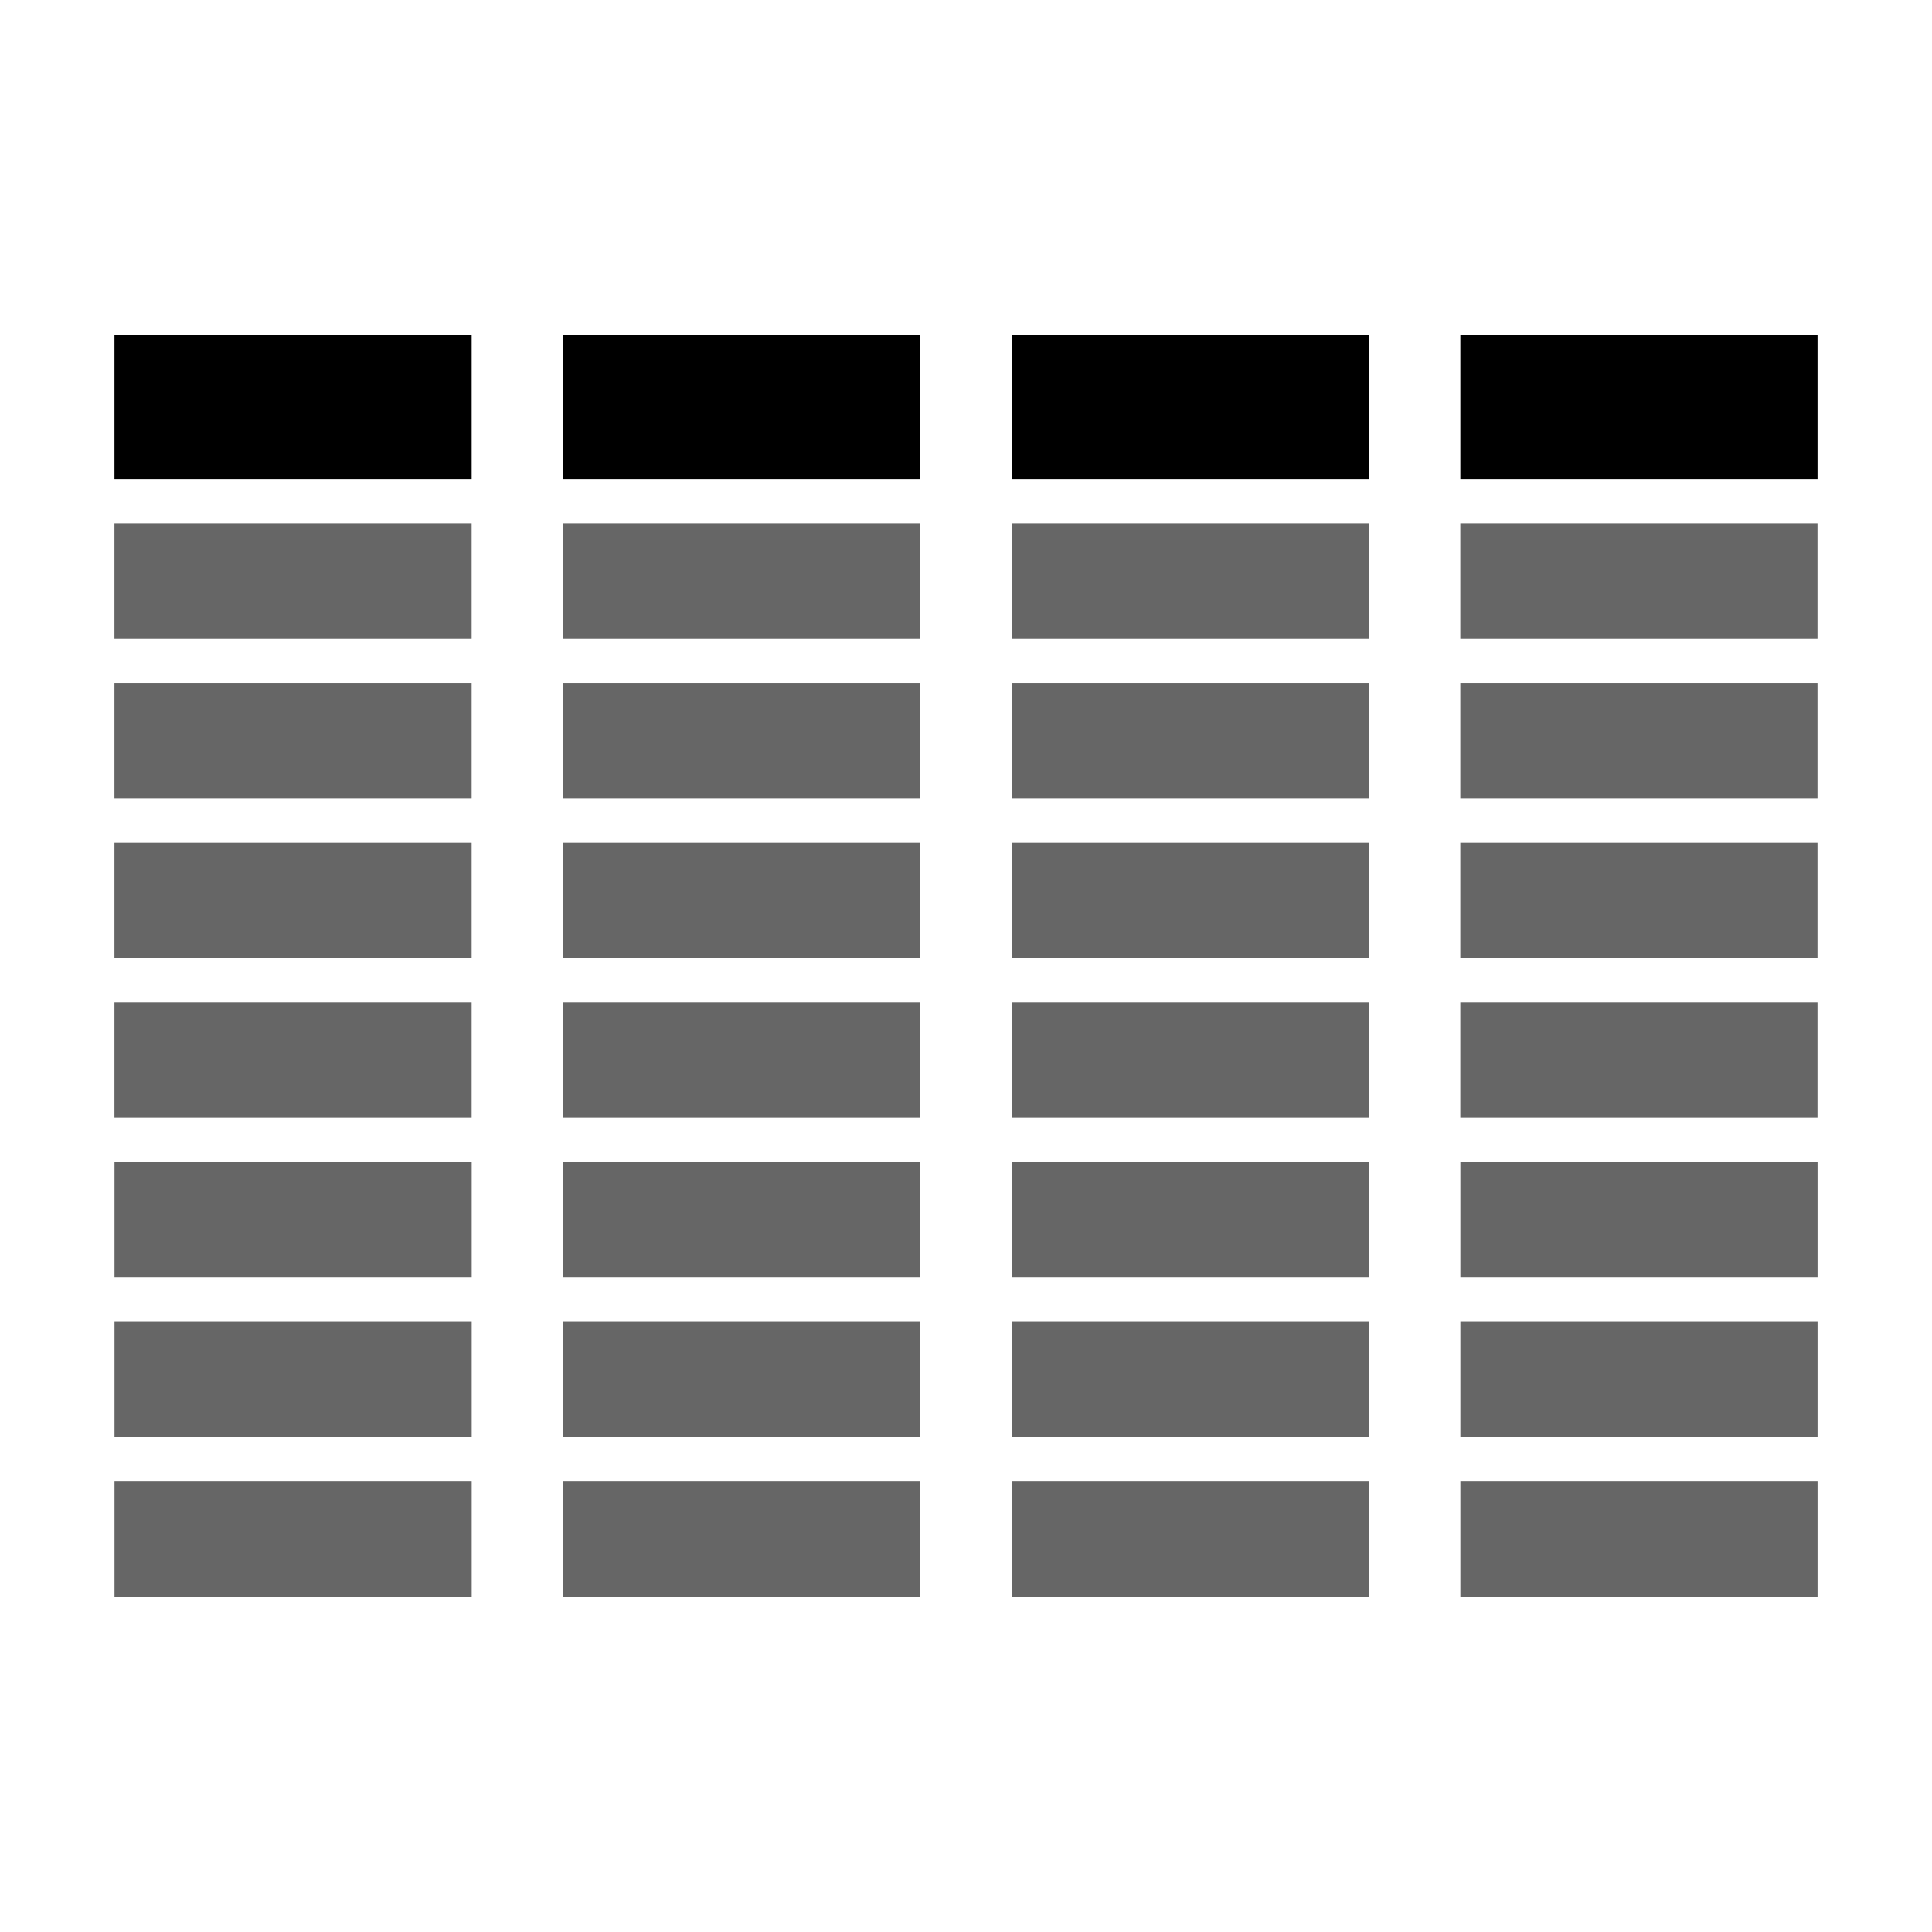 <svg xmlns="http://www.w3.org/2000/svg" xmlns:xlink="http://www.w3.org/1999/xlink" fill="none" stroke="none" stroke-linecap="square" stroke-miterlimit="10" version="1.1" viewBox="0 0 100 100"><clipPath id="p.0"><path d="m0 0l100.0 0l0 100.0l-100.0 0l0 -100.0z" clip-rule="nonzero"/></clipPath><g clip-path="url(#p.0)"><path fill="#000" fill-opacity="0" fill-rule="evenodd" d="m0 0l100.0 0l0 100.0l-100.0 0z"/><path fill="#000" fill-rule="evenodd" d="m5.925 17.34l18.488 0l0 7.465l-18.488 0z"/><path fill="#000" fill-rule="evenodd" d="m29.146 17.34l18.488 0l0 7.465l-18.488 0z"/><path fill="#000" fill-rule="evenodd" d="m52.366 17.34l18.488 0l0 7.465l-18.488 0z"/><path fill="#000" fill-rule="evenodd" d="m75.587 17.34l18.488 0l0 7.465l-18.488 0z"/><path fill="#666" fill-rule="evenodd" d="m5.924 27.096l18.488 0l0 5.973l-18.488 0z"/><path fill="#666" fill-rule="evenodd" d="m29.144 27.096l18.488 0l0 5.973l-18.488 0z"/><path fill="#666" fill-rule="evenodd" d="m52.365 27.096l18.488 0l0 5.973l-18.488 0z"/><path fill="#666" fill-rule="evenodd" d="m75.585 27.096l18.488 0l0 5.973l-18.488 0z"/><path fill="#666" fill-rule="evenodd" d="m5.924 35.362l18.488 0l0 5.973l-18.488 0z"/><path fill="#666" fill-rule="evenodd" d="m29.144 35.362l18.488 0l0 5.973l-18.488 0z"/><path fill="#666" fill-rule="evenodd" d="m52.365 35.362l18.488 0l0 5.973l-18.488 0z"/><path fill="#666" fill-rule="evenodd" d="m75.585 35.362l18.488 0l0 5.973l-18.488 0z"/><path fill="#666" fill-rule="evenodd" d="m5.924 43.627l18.488 0l0 5.973l-18.488 0z"/><path fill="#666" fill-rule="evenodd" d="m29.144 43.627l18.488 0l0 5.973l-18.488 0z"/><path fill="#666" fill-rule="evenodd" d="m52.365 43.627l18.488 0l0 5.973l-18.488 0z"/><path fill="#666" fill-rule="evenodd" d="m75.585 43.627l18.488 0l0 5.973l-18.488 0z"/><path fill="#666" fill-rule="evenodd" d="m5.924 51.892l18.488 0l0 5.973l-18.488 0z"/><path fill="#666" fill-rule="evenodd" d="m29.144 51.892l18.488 0l0 5.973l-18.488 0z"/><path fill="#666" fill-rule="evenodd" d="m52.365 51.892l18.488 0l0 5.973l-18.488 0z"/><path fill="#666" fill-rule="evenodd" d="m75.585 51.892l18.488 0l0 5.973l-18.488 0z"/><path fill="#666" fill-rule="evenodd" d="m5.927 60.156l18.488 0l0 5.973l-18.488 0z"/><path fill="#666" fill-rule="evenodd" d="m29.147 60.156l18.488 0l0 5.973l-18.488 0z"/><path fill="#666" fill-rule="evenodd" d="m52.367 60.156l18.488 0l0 5.973l-18.488 0z"/><path fill="#666" fill-rule="evenodd" d="m75.588 60.156l18.488 0l0 5.973l-18.488 0z"/><path fill="#666" fill-rule="evenodd" d="m5.927 68.422l18.488 0l0 5.973l-18.488 0z"/><path fill="#666" fill-rule="evenodd" d="m29.147 68.422l18.488 0l0 5.973l-18.488 0z"/><path fill="#666" fill-rule="evenodd" d="m52.367 68.422l18.488 0l0 5.973l-18.488 0z"/><path fill="#666" fill-rule="evenodd" d="m75.588 68.422l18.488 0l0 5.973l-18.488 0z"/><path fill="#666" fill-rule="evenodd" d="m5.927 76.687l18.488 0l0 5.973l-18.488 0z"/><path fill="#666" fill-rule="evenodd" d="m29.147 76.687l18.488 0l0 5.973l-18.488 0z"/><path fill="#666" fill-rule="evenodd" d="m52.367 76.687l18.488 0l0 5.973l-18.488 0z"/><path fill="#666" fill-rule="evenodd" d="m75.588 76.687l18.488 0l0 5.973l-18.488 0z"/></g></svg>